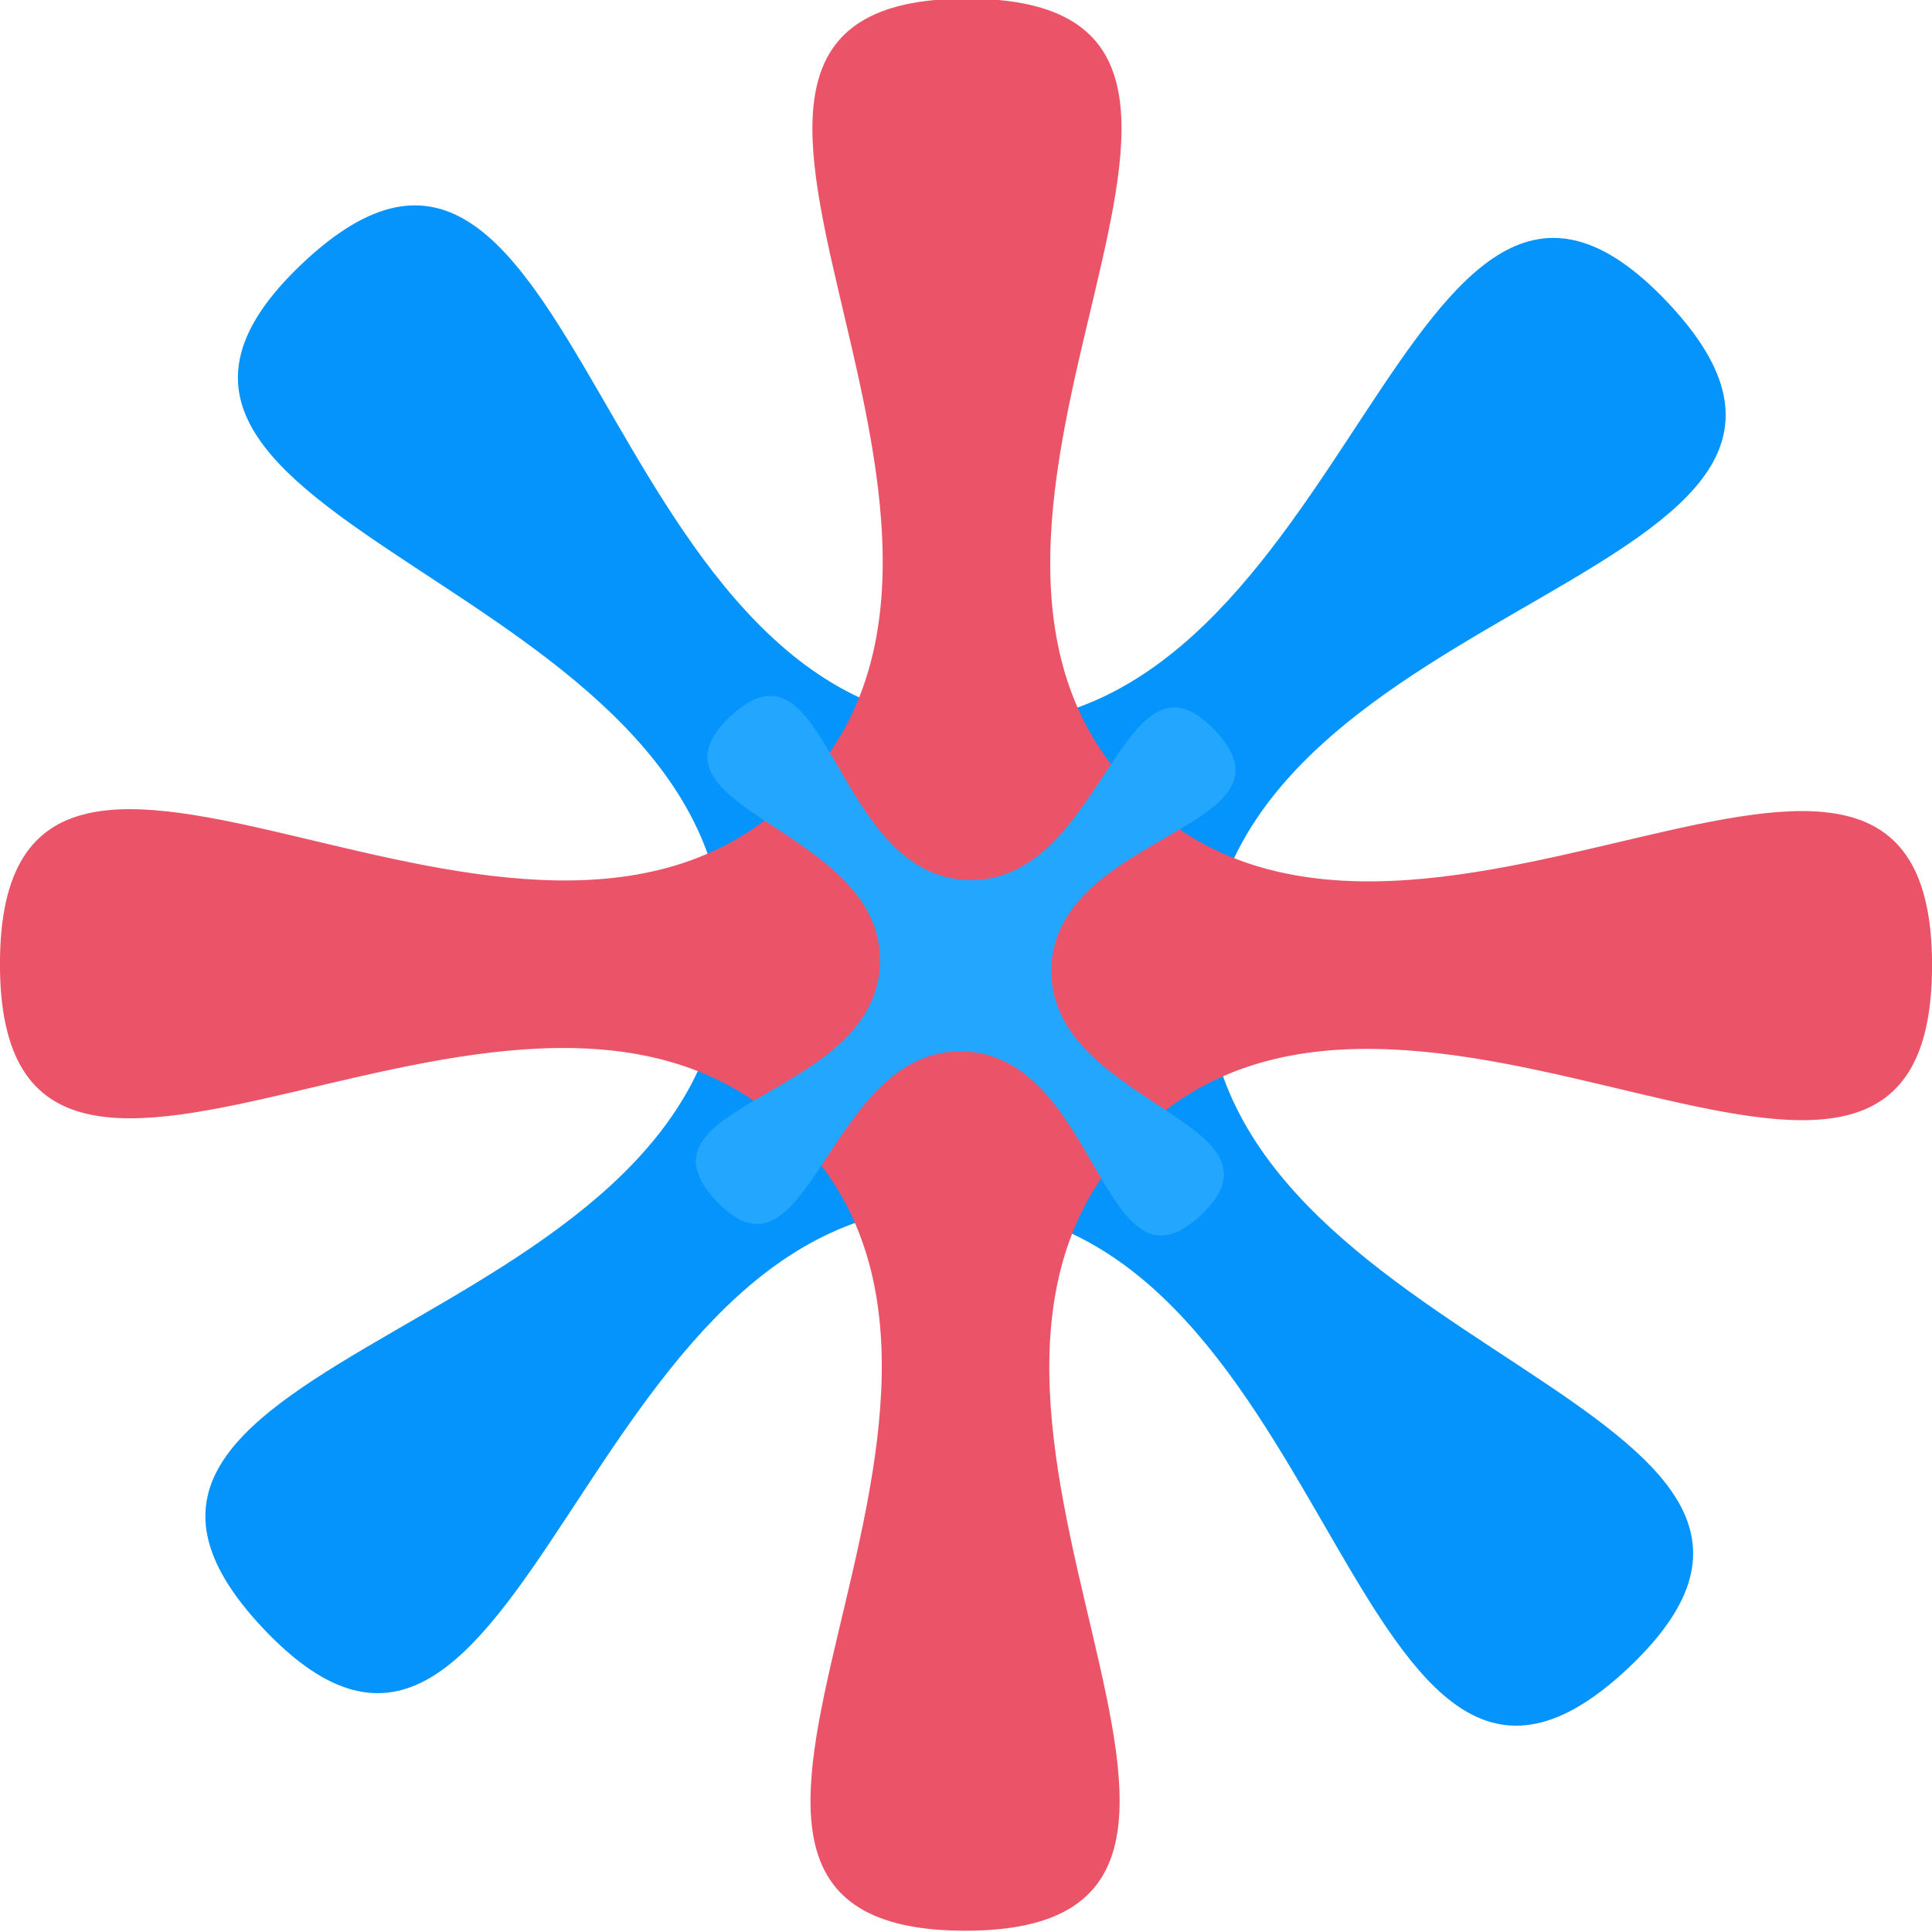 <?xml version="1.0" encoding="UTF-8" standalone="no"?>
<!-- Created with Inkscape (http://www.inkscape.org/) -->

<svg
   width="1000"
   height="1000"
   viewBox="0 0 264.583 264.583"
   version="1.1"
   id="svg1"
   inkscape:version="1.3.2 (091e20e, 2023-11-25, custom)"
   sodipodi:docname="icon-only.svg"
   xmlns:inkscape="http://www.inkscape.org/namespaces/inkscape"
   xmlns:sodipodi="http://sodipodi.sourceforge.net/DTD/sodipodi-0.dtd"
   xmlns="http://www.w3.org/2000/svg"
   xmlns:svg="http://www.w3.org/2000/svg">
  <sodipodi:namedview
     id="namedview1"
     pagecolor="#ffffff"
     bordercolor="#000000"
     borderopacity="0.25"
     inkscape:showpageshadow="2"
     inkscape:pageopacity="0.0"
     inkscape:pagecheckerboard="0"
     inkscape:deskcolor="#d1d1d1"
     inkscape:document-units="mm"
     inkscape:zoom="0.72426347"
     inkscape:cx="506.72168"
     inkscape:cy="497.74704"
     inkscape:window-width="1920"
     inkscape:window-height="1009"
     inkscape:window-x="-8"
     inkscape:window-y="-8"
     inkscape:window-maximized="1"
     inkscape:current-layer="layer1" />
  <defs
     id="defs1" />
  <g
     inkscape:label="Layer 1"
     inkscape:groupmode="layer"
     id="layer1">
    <g
       id="g4"
       transform="matrix(2.089,0,0,2.089,-144.129,-144.129)">
      <path
         sodipodi:type="star"
         style="opacity:1;fill:#0593fc;fill-opacity:1;stroke:none;stroke-width:2.646;stroke-linecap:square;stroke-linejoin:round;stroke-miterlimit:0;stroke-opacity:1"
         id="path3"
         inkscape:flatsided="false"
         sodipodi:sides="4"
         sodipodi:cx="77.446487"
         sodipodi:cy="108.13284"
         sodipodi:r1="63.31319"
         sodipodi:r2="15.828297"
         sodipodi:arg1="0.81396182"
         sodipodi:arg2="1.59936"
         inkscape:rounded="0.47"
         inkscape:randomized="0"
         d="M 120.919,154.162 C 102.703,171.366 102.039,124.67 76.994,123.955 51.949,123.239 48.62,169.821 31.417,151.605 14.213,133.39 60.909,132.726 61.625,107.681 62.34,82.636 15.759,79.307 33.974,62.103 c 18.215,-17.204 18.879,29.492 43.924,30.208 25.045,0.716 28.374,-45.866 45.577,-27.65 17.204,18.216 -29.492,18.879 -30.208,43.924 -0.716,25.045 45.866,28.374 27.65,45.577 z"
         inkscape:transform-center-y="-1.3623035e-06"
         transform="translate(54.845,24.159)"
         inkscape:label="x1" />
      <path
         sodipodi:type="star"
         style="fill:#eb5468;fill-opacity:1;stroke:none;stroke-width:2.646;stroke-linecap:square;stroke-linejoin:round;stroke-miterlimit:0;stroke-opacity:1"
         id="path3-6-8"
         inkscape:flatsided="false"
         sodipodi:sides="4"
         sodipodi:cx="77.446487"
         sodipodi:cy="108.13284"
         sodipodi:r1="63.31319"
         sodipodi:r2="15.828297"
         sodipodi:arg1="0.81396182"
         sodipodi:arg2="1.59936"
         inkscape:rounded="0.47"
         inkscape:randomized="0"
         d="M 120.919,154.162 C 102.703,171.366 102.039,124.67 76.994,123.955 51.949,123.239 48.62,169.821 31.417,151.605 14.213,133.39 60.909,132.726 61.625,107.681 62.34,82.636 15.759,79.307 33.974,62.103 c 18.215,-17.204 18.879,29.492 43.924,30.208 25.045,0.716 28.374,-45.866 45.577,-27.65 17.204,18.216 -29.492,18.879 -30.208,43.924 -0.716,25.045 45.866,28.374 27.65,45.577 z"
         transform="matrix(0.686,0.728,0.728,-0.686,0.474,150.034)"
         inkscape:label="x3"
         inkscape:transform-center-y="-3.9049655e-06" />
      <path
         sodipodi:type="star"
         style="fill:#22a6fe;fill-opacity:1;stroke:none;stroke-width:2.646;stroke-linecap:square;stroke-linejoin:round;stroke-miterlimit:0;stroke-opacity:1"
         id="path3-7"
         inkscape:flatsided="false"
         sodipodi:sides="4"
         sodipodi:cx="77.446487"
         sodipodi:cy="108.13284"
         sodipodi:r1="63.31319"
         sodipodi:r2="15.828297"
         sodipodi:arg1="0.81396182"
         sodipodi:arg2="1.59936"
         inkscape:rounded="0.47"
         inkscape:randomized="0"
         d="M 120.919,154.162 C 102.703,171.366 102.039,124.67 76.994,123.955 51.949,123.239 48.62,169.821 31.417,151.605 14.213,133.39 60.909,132.726 61.625,107.681 62.34,82.636 15.759,79.307 33.974,62.103 c 18.215,-17.204 18.879,29.492 43.924,30.208 25.045,0.716 28.374,-45.866 45.577,-27.65 17.204,18.216 -29.492,18.879 -30.208,43.924 -0.716,25.045 45.866,28.374 27.65,45.577 z"
         transform="matrix(0.355,0,0,0.355,104.807,93.916)"
         inkscape:label="x4"
         inkscape:transform-center-x="3.5653651e-06" />
    </g>
  </g>
</svg>
